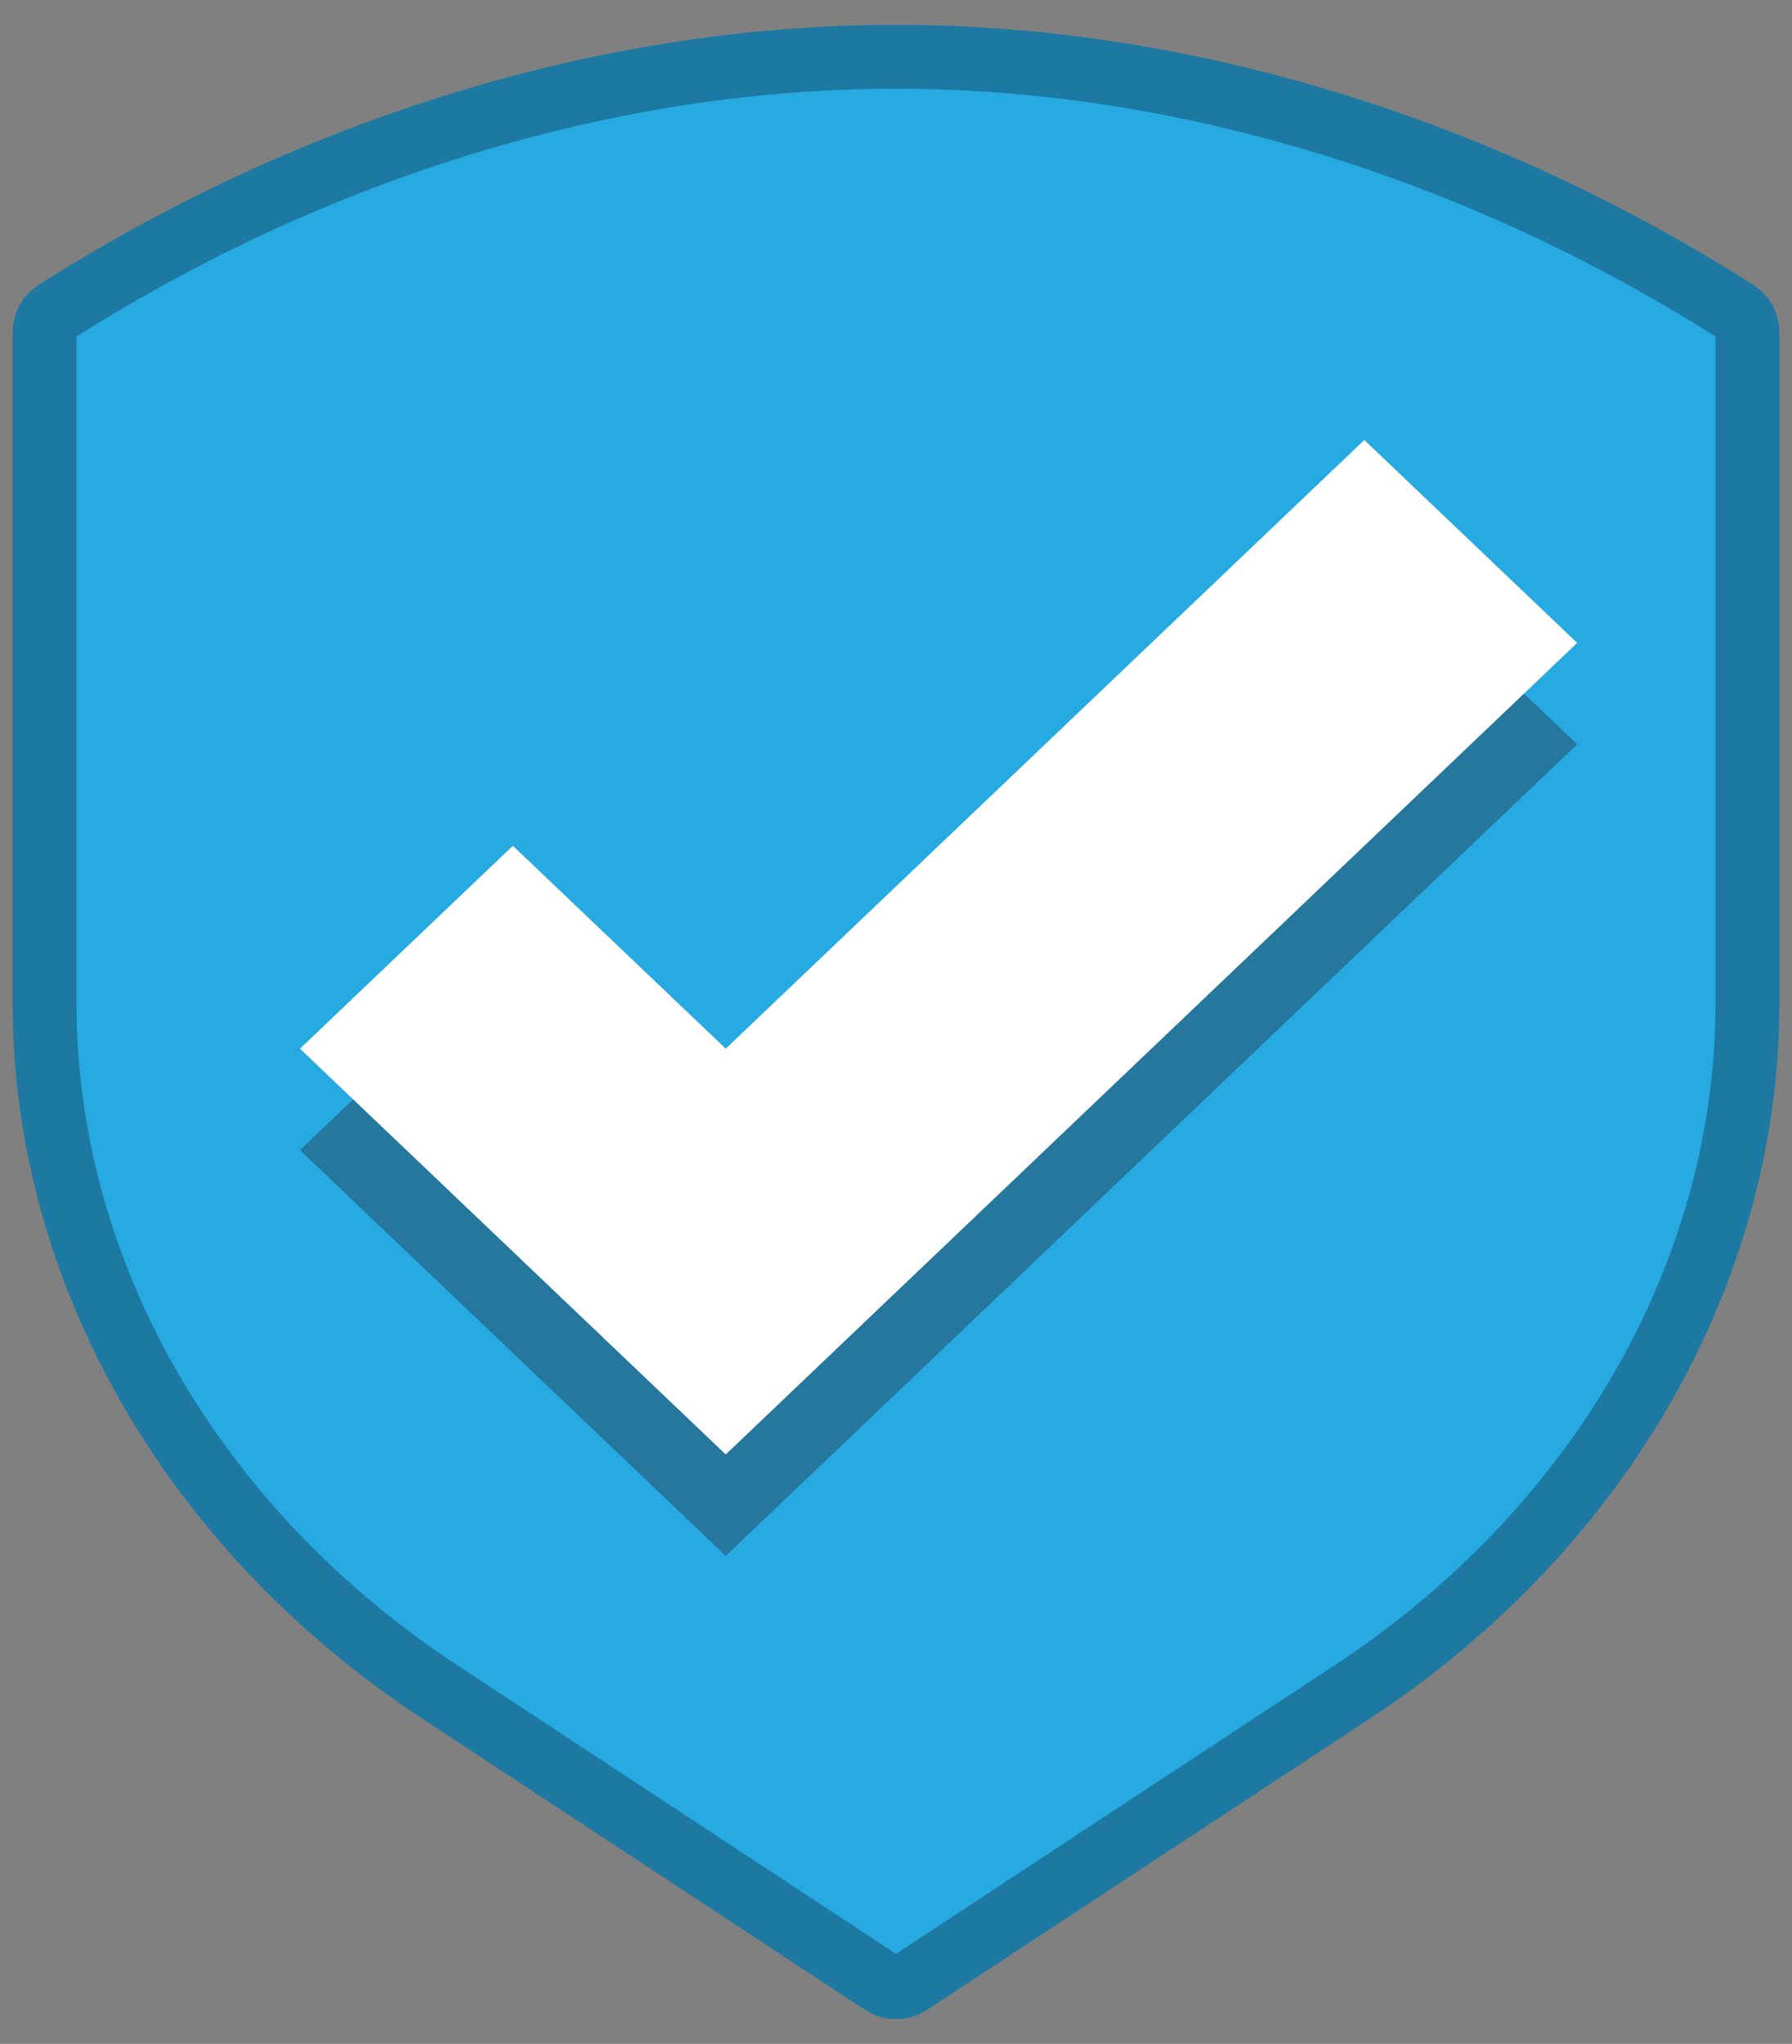 <?xml version="1.0" encoding="UTF-8"?>
<svg width="57px" height="65px" viewBox="0 0 57 65" version="1.1" xmlns="http://www.w3.org/2000/svg" xmlns:xlink="http://www.w3.org/1999/xlink">
    <rect x="0" y="0" width="57" height="65" fill="#808080" stroke="none"/>
    <!-- Generator: sketchtool 49.3 (51167) - http://www.bohemiancoding.com/sketch -->
    <title>1672B154-ECCA-431C-8D0A-424F2E7719EE</title>
    <desc>Created with sketchtool.</desc>
    <defs>
        <path d="M32.5,1.806 C42.142,1.806 51.515,5.008 59.233,9.922 C59.45,10.061 59.583,10.302 59.583,10.556 L59.583,31.907 C59.583,40.439 54.889,48.62 47.032,53.793 L32.933,63.067 C32.672,63.237 32.328,63.237 32.067,63.067 L17.968,53.793 C10.108,48.62 5.417,40.439 5.417,31.907 L5.417,10.556 C5.417,10.302 5.548,10.061 5.767,9.922 C13.485,5.008 22.858,1.806 32.5,1.806 Z" id="path-1"></path>
    </defs>
    <g id="Welcome" stroke="none" stroke-width="1" fill="none" fill-rule="evenodd">
        <g id="pro-page-v4" transform="translate(-1067, -771)">
            <g id="how-it-works" transform="translate(235, 680)">
                <g id="icn-verified-16x16" transform="translate(828, 91)">
                    <rect id="16x16-border" x="0" y="0" width="65" height="65"></rect>
                    <path d="M32.5,1.806 C42.142,1.806 51.515,5.008 59.233,9.922 C59.45,10.061 59.583,10.302 59.583,10.556 L59.583,31.907 C59.583,40.439 54.889,48.62 47.032,53.793 L32.933,63.067 C32.672,63.237 32.328,63.237 32.067,63.067 L17.968,53.793 C10.108,48.62 5.417,40.439 5.417,31.907 L5.417,10.556 C5.417,10.302 5.548,10.061 5.767,9.922 C13.485,5.008 22.858,1.806 32.5,1.806 Z" id="Fill" fill="#27A9E1"></path>
                    <mask id="mask-2" fill="white">
                        <use xlink:href="#path-1"></use>
                    </mask>
                    <use id="Stroke" stroke="#1D79A1" stroke-width="2.031" stroke-linecap="round" stroke-linejoin="round" xlink:href="#path-1"></use>
                    <g id="Checkmark" mask="url(#mask-2)">
                        <g transform="translate(13.542, 13.993)" id="Page-1">
                            <polygon fill-opacity="0.4" fill="#232F3A" points="33.854 3.226 13.542 22.583 6.771 16.13 0 22.583 13.542 35.487 40.625 9.678"></polygon>
                            <polygon fill="#FFFFFF" points="33.854 0 13.542 19.357 6.771 12.904 0 19.357 13.542 32.261 40.625 6.452"></polygon>
                        </g>
                    </g>
                </g>
            </g>
        </g>
    </g>
</svg>